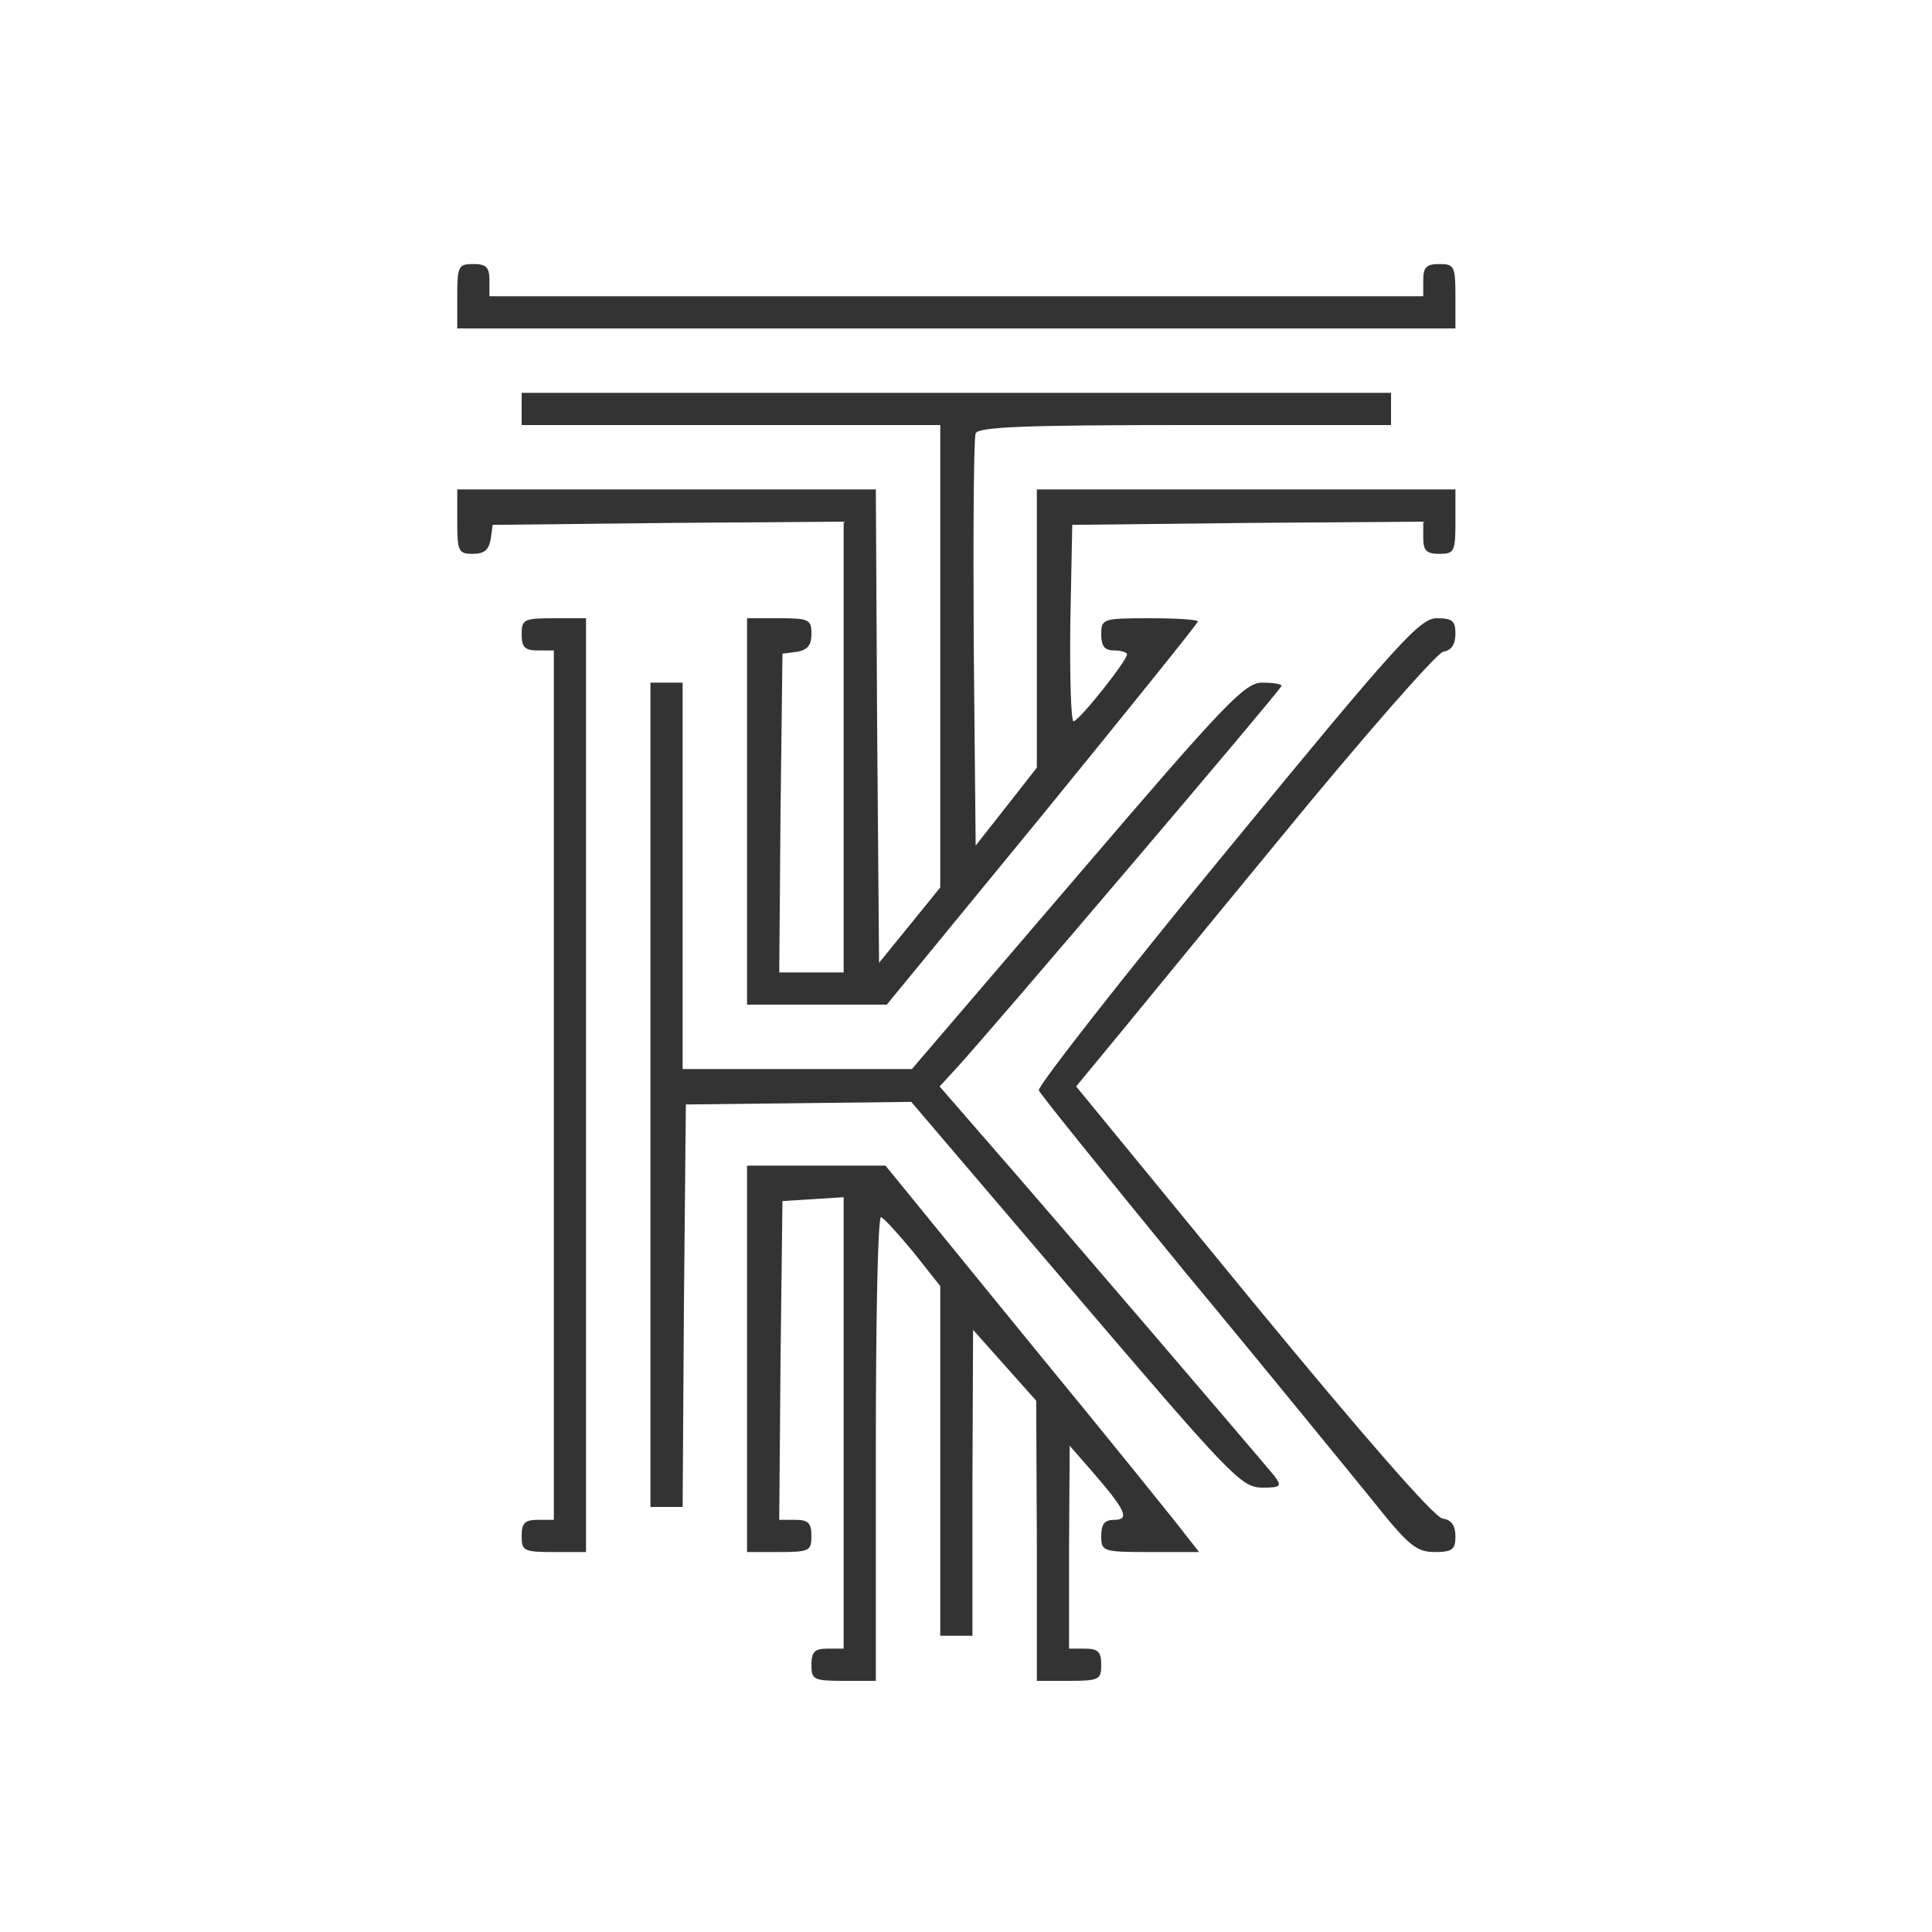 <svg version="1.0" xmlns="http://www.w3.org/2000/svg"
 width="300" height="300" viewBox="150 150 300 300"
 preserveAspectRatio="xMidYMid meet">

<rect x="150" y="150" width="300" height="300" fill="#333333" stroke="none"/>

<g transform="translate(0,600) scale(0.1,-0.1)"
fill="#ffffff" stroke="none">
<path d="M0 3000 l0 -3000 3000 0 3000 0 0 3000 0 3000 -3000 0 -3000 0 0
-3000z m2260 1065 l0 -25 725 0 725 0 0 25 c0 20 5 25 25 25 23 0 25 -3 25
-50 l0 -50 -775 0 -775 0 0 50 c0 47 2 50 25 50 20 0 25 -5 25 -25z m1400
-200 l0 -25 -320 0 c-249 0 -322 -3 -325 -13 -3 -7 -4 -153 -3 -326 l3 -314
48 61 47 60 0 216 0 216 325 0 325 0 0 -50 c0 -47 -2 -50 -25 -50 -20 0 -25 5
-25 25 l0 25 -272 -2 -273 -3 -3 -152 c-1 -84 1 -153 5 -153 9 1 83 94 83 104
0 3 -9 6 -20 6 -15 0 -20 7 -20 25 0 24 2 25 75 25 41 0 75 -2 75 -5 0 -3
-109 -138 -241 -300 l-242 -295 -108 0 -109 0 0 300 0 300 50 0 c46 0 50 -2
50 -24 0 -18 -6 -25 -22 -28 l-23 -3 -3 -247 -2 -248 50 0 50 0 0 350 0 350
-272 -2 -273 -3 -3 -22 c-3 -17 -10 -23 -28 -23 -22 0 -24 4 -24 50 l0 50 325
0 325 0 2 -367 3 -368 48 59 47 58 0 359 0 359 -325 0 -325 0 0 25 0 25 675 0
675 0 0 -25z m-1250 -1050 l0 -725 -50 0 c-47 0 -50 2 -50 25 0 20 5 25 25 25
l25 0 0 675 0 675 -25 0 c-20 0 -25 5 -25 25 0 23 3 25 50 25 l50 0 0 -725z
m1350 701 c0 -16 -6 -26 -19 -28 -10 -2 -125 -133 -256 -293 -131 -159 -255
-311 -276 -336 l-38 -46 274 -334 c172 -209 282 -335 295 -337 14 -2 20 -11
20 -28 0 -20 -5 -24 -32 -24 -29 0 -41 10 -99 83 -37 45 -166 204 -289 352
-122 149 -224 275 -227 282 -2 6 129 174 292 372 266 324 300 361 326 361 24
0 29 -4 29 -24z m-1200 -376 l0 -300 178 0 178 0 257 300 c231 270 260 300
287 300 16 0 30 -2 30 -5 0 -5 -455 -540 -507 -596 l-24 -26 73 -84 c99 -113
430 -500 447 -521 12 -16 10 -18 -20 -18 -32 1 -49 19 -289 300 l-255 299
-175 -2 -175 -2 -3 -312 -2 -313 -25 0 -25 0 0 640 0 640 25 0 25 0 0 -300z
m540 -726 c124 -151 233 -286 243 -300 l19 -24 -76 0 c-74 0 -76 1 -76 25 0
18 5 25 20 25 25 0 18 15 -34 75 l-35 40 -1 -157 0 -158 25 0 c20 0 25 -5 25
-25 0 -23 -3 -25 -50 -25 l-50 0 0 218 -1 217 -49 55 -49 55 -1 -237 0 -238
-25 0 -25 0 0 271 0 272 -42 53 c-24 29 -46 53 -50 54 -5 0 -8 -162 -8 -360
l0 -360 -50 0 c-47 0 -50 2 -50 25 0 20 5 25 25 25 l25 0 0 351 0 350 -47 -3
-48 -3 -3 -247 -2 -248 25 0 c20 0 25 -5 25 -25 0 -23 -3 -25 -50 -25 l-50 0
0 300 0 300 108 0 107 0 225 -276z"/>
</g>
</svg>